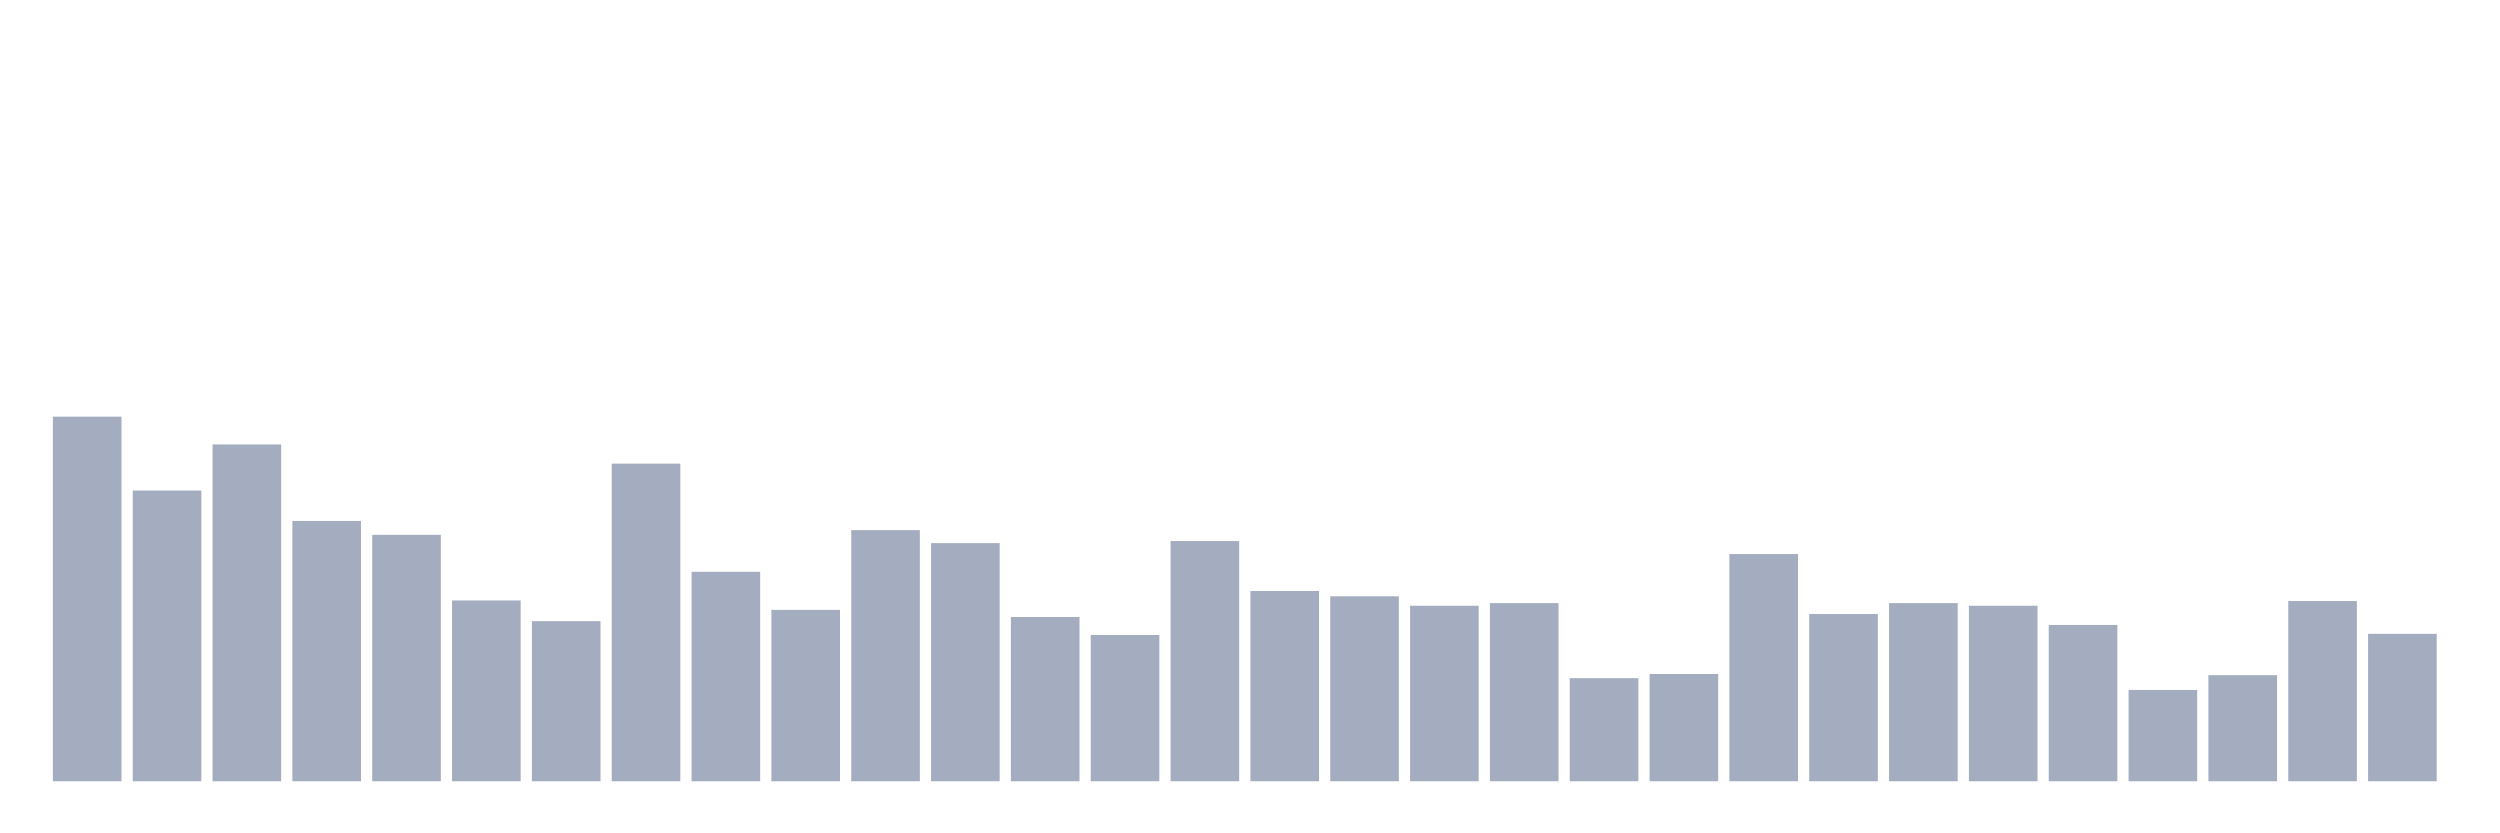 <svg xmlns="http://www.w3.org/2000/svg" viewBox="0 0 480 160"><g transform="translate(10,10)"><rect class="bar" x="0.153" width="13.175" y="70" height="70" fill="rgb(164,173,192)"></rect><rect class="bar" x="15.482" width="13.175" y="84.182" height="55.818" fill="rgb(164,173,192)"></rect><rect class="bar" x="30.81" width="13.175" y="75.332" height="64.668" fill="rgb(164,173,192)"></rect><rect class="bar" x="46.138" width="13.175" y="90.024" height="49.976" fill="rgb(164,173,192)"></rect><rect class="bar" x="61.466" width="13.175" y="92.69" height="47.31" fill="rgb(164,173,192)"></rect><rect class="bar" x="76.794" width="13.175" y="105.284" height="34.716" fill="rgb(164,173,192)"></rect><rect class="bar" x="92.123" width="13.175" y="109.254" height="30.746" fill="rgb(164,173,192)"></rect><rect class="bar" x="107.451" width="13.175" y="79.019" height="60.981" fill="rgb(164,173,192)"></rect><rect class="bar" x="122.779" width="13.175" y="99.781" height="40.219" fill="rgb(164,173,192)"></rect><rect class="bar" x="138.107" width="13.175" y="107.099" height="32.901" fill="rgb(164,173,192)"></rect><rect class="bar" x="153.436" width="13.175" y="91.783" height="48.217" fill="rgb(164,173,192)"></rect><rect class="bar" x="168.764" width="13.175" y="94.279" height="45.721" fill="rgb(164,173,192)"></rect><rect class="bar" x="184.092" width="13.175" y="108.46" height="31.54" fill="rgb(164,173,192)"></rect><rect class="bar" x="199.42" width="13.175" y="111.921" height="28.079" fill="rgb(164,173,192)"></rect><rect class="bar" x="214.748" width="13.175" y="93.882" height="46.118" fill="rgb(164,173,192)"></rect><rect class="bar" x="230.077" width="13.175" y="103.468" height="36.532" fill="rgb(164,173,192)"></rect><rect class="bar" x="245.405" width="13.175" y="104.489" height="35.511" fill="rgb(164,173,192)"></rect><rect class="bar" x="260.733" width="13.175" y="106.305" height="33.695" fill="rgb(164,173,192)"></rect><rect class="bar" x="276.061" width="13.175" y="105.794" height="34.206" fill="rgb(164,173,192)"></rect><rect class="bar" x="291.39" width="13.175" y="120.203" height="19.797" fill="rgb(164,173,192)"></rect><rect class="bar" x="306.718" width="13.175" y="119.408" height="20.592" fill="rgb(164,173,192)"></rect><rect class="bar" x="322.046" width="13.175" y="96.378" height="43.622" fill="rgb(164,173,192)"></rect><rect class="bar" x="337.374" width="13.175" y="107.893" height="32.107" fill="rgb(164,173,192)"></rect><rect class="bar" x="352.702" width="13.175" y="105.794" height="34.206" fill="rgb(164,173,192)"></rect><rect class="bar" x="368.031" width="13.175" y="106.305" height="33.695" fill="rgb(164,173,192)"></rect><rect class="bar" x="383.359" width="13.175" y="109.992" height="30.008" fill="rgb(164,173,192)"></rect><rect class="bar" x="398.687" width="13.175" y="122.472" height="17.528" fill="rgb(164,173,192)"></rect><rect class="bar" x="414.015" width="13.175" y="119.635" height="20.365" fill="rgb(164,173,192)"></rect><rect class="bar" x="429.344" width="13.175" y="105.397" height="34.603" fill="rgb(164,173,192)"></rect><rect class="bar" x="444.672" width="13.175" y="111.694" height="28.306" fill="rgb(164,173,192)"></rect></g></svg>